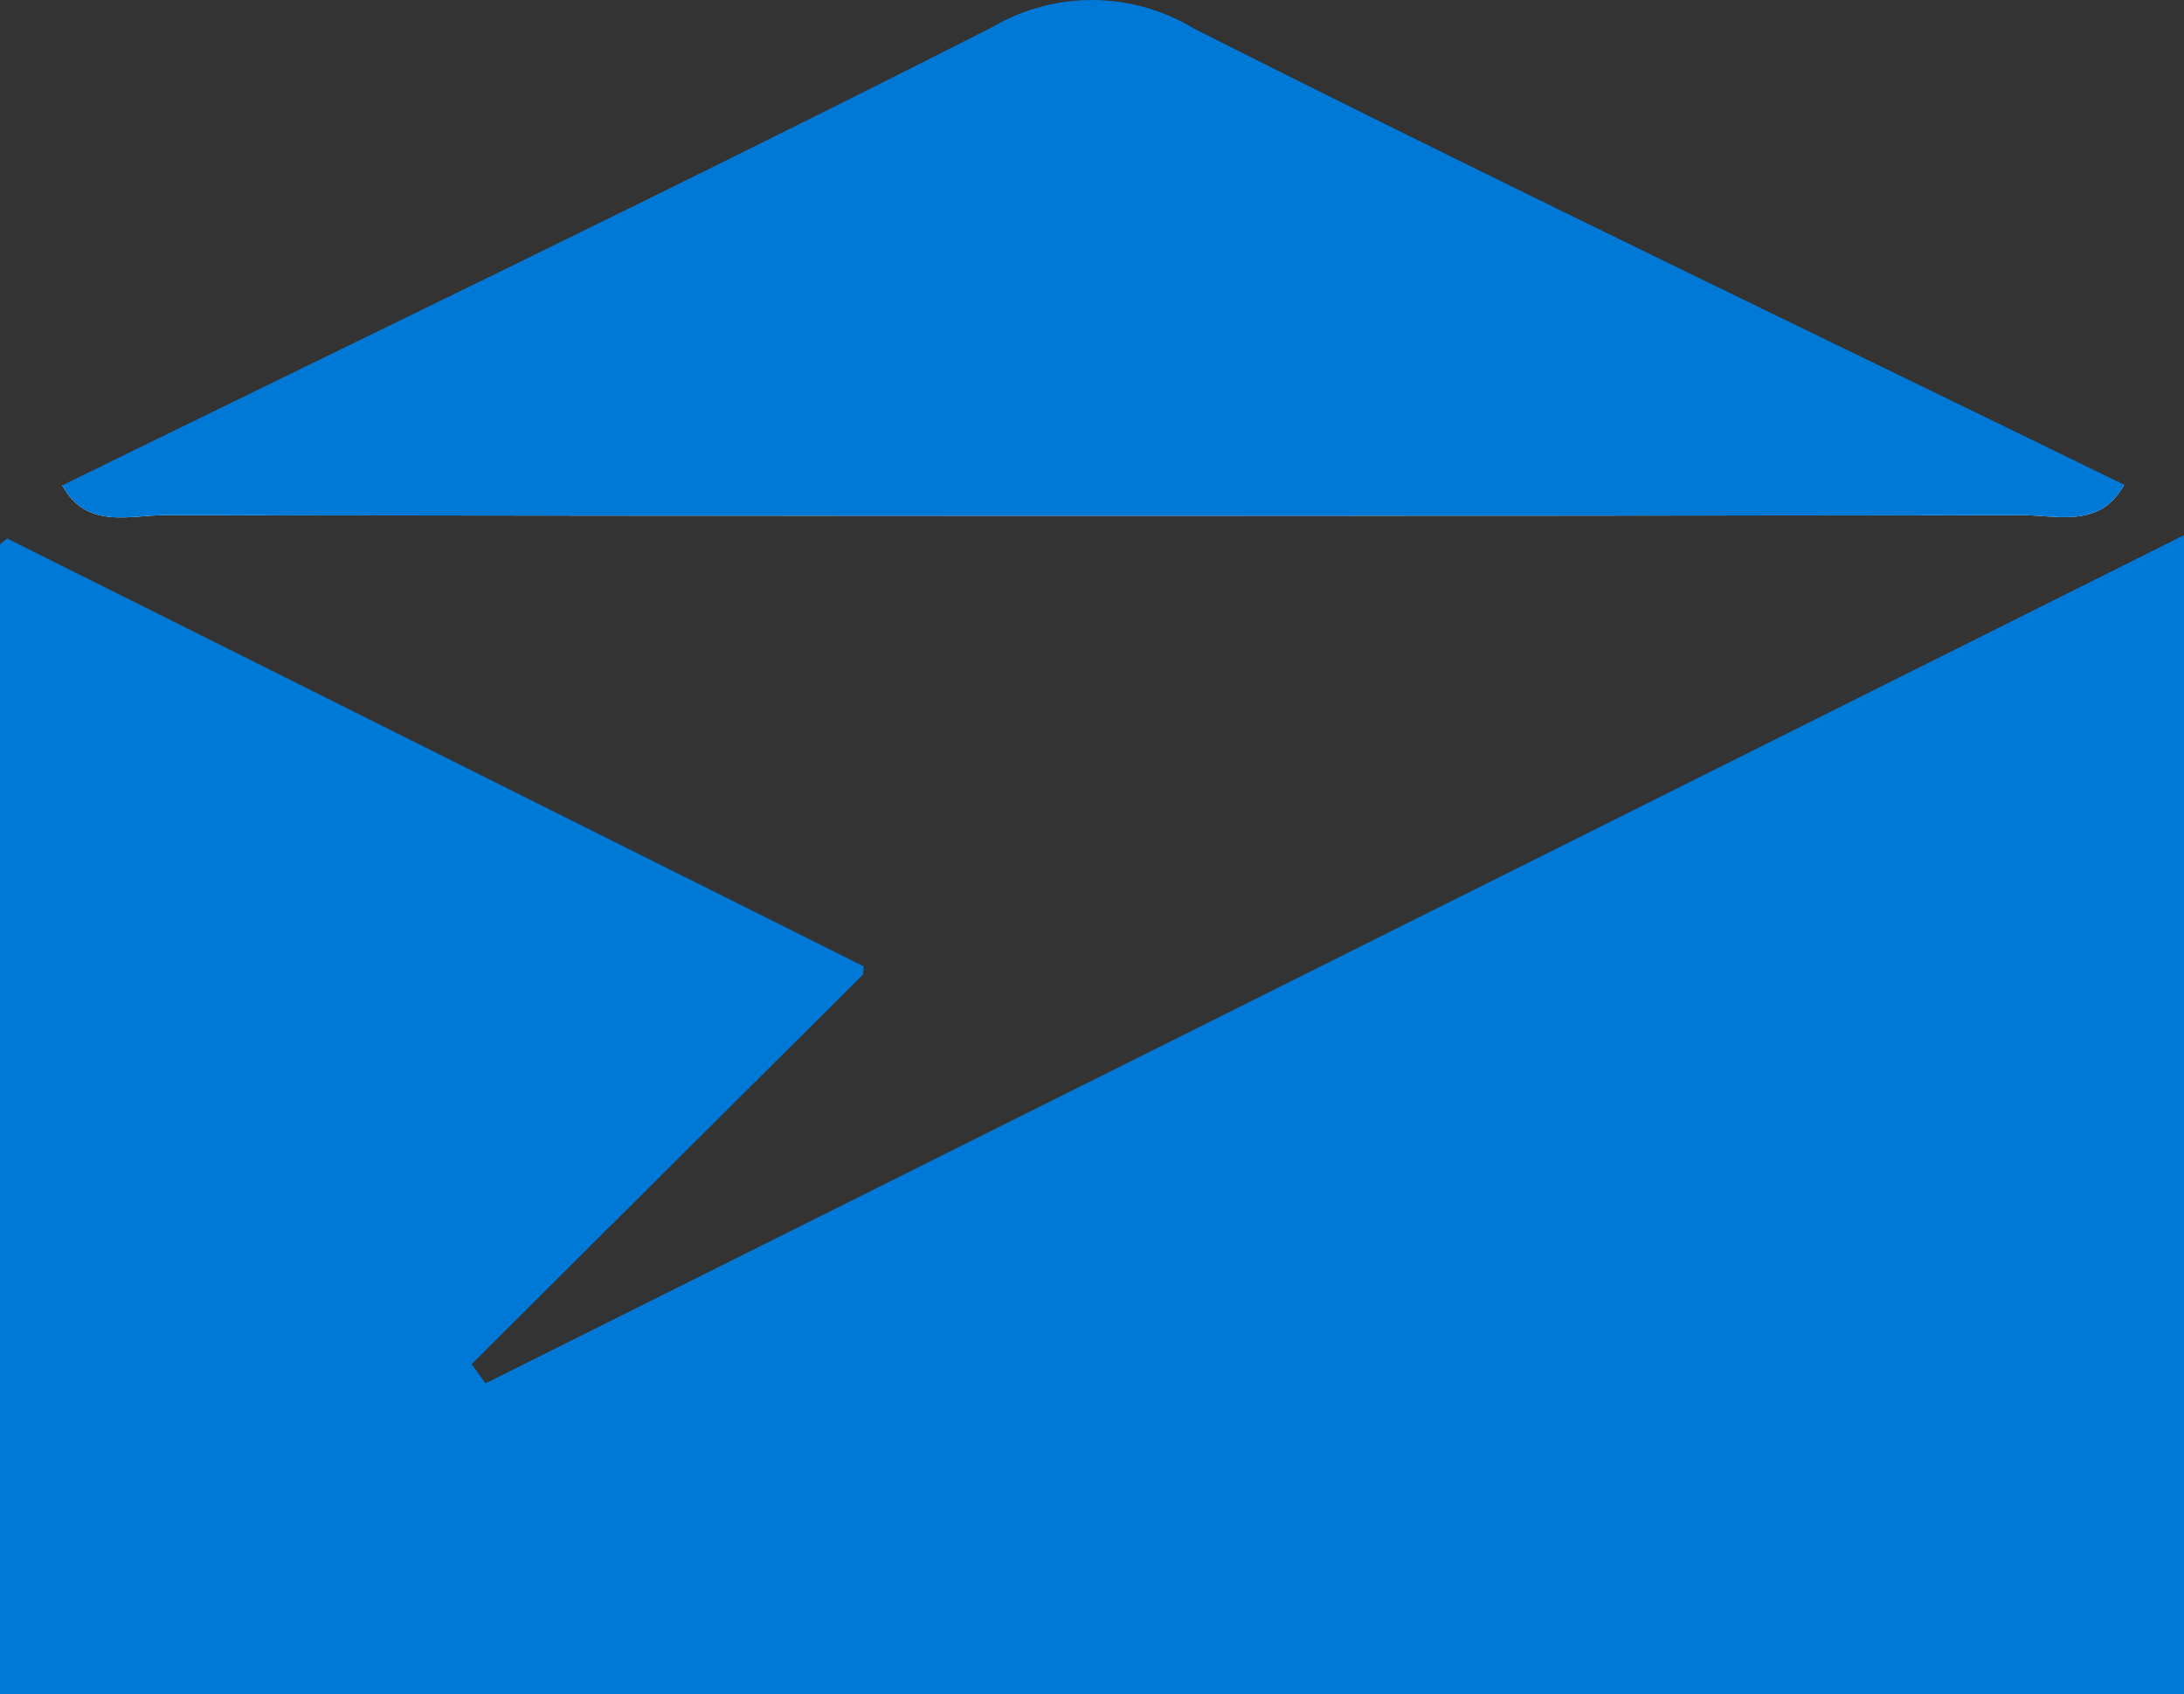 <svg xmlns="http://www.w3.org/2000/svg" width="71.497" height="55.465" viewBox="0 0 71.497 55.465"><rect x="0" y="0" width="71.497" height="55.465" fill="#333333" stroke="none"/><defs><style>.a{fill:#0078d6;}.b{fill:#fcfdfe;}</style></defs><path class="a" d="M919.682,287.672v37.947h-71.5V287.975a1.551,1.551,0,0,1,.246-.19c9.447,4.718,18.391,9.191,28.026,14a.874.874,0,0,1-.019.275c-4.52,4.5-8.67,8.622-12.81,12.753l.455.625C882.56,306.214,901.027,296.995,919.682,287.672Z" transform="translate(-848.185 -270.155)"/><path class="b" d="M918.185,285.459c-.786,1.44-2.179.995-3.364.995q-30.386.043-60.763,0c-1.185,0-2.578.474-3.373-.975C873.188,284.312,895.682,284.378,918.185,285.459Z" transform="translate(-848.648 -269.59)"/><path class="a" d="M918.185,282.038c-.786,1.44-2.179.995-3.364.995q-30.386.043-60.763,0c-1.185,0-2.578.474-3.373-.975,10.167-4.984,20.371-9.883,30.462-15.009a6.439,6.439,0,0,1,6.575.048C897.823,272.193,908.018,277.073,918.185,282.038Z" transform="translate(-848.648 -266.169)"/></svg>